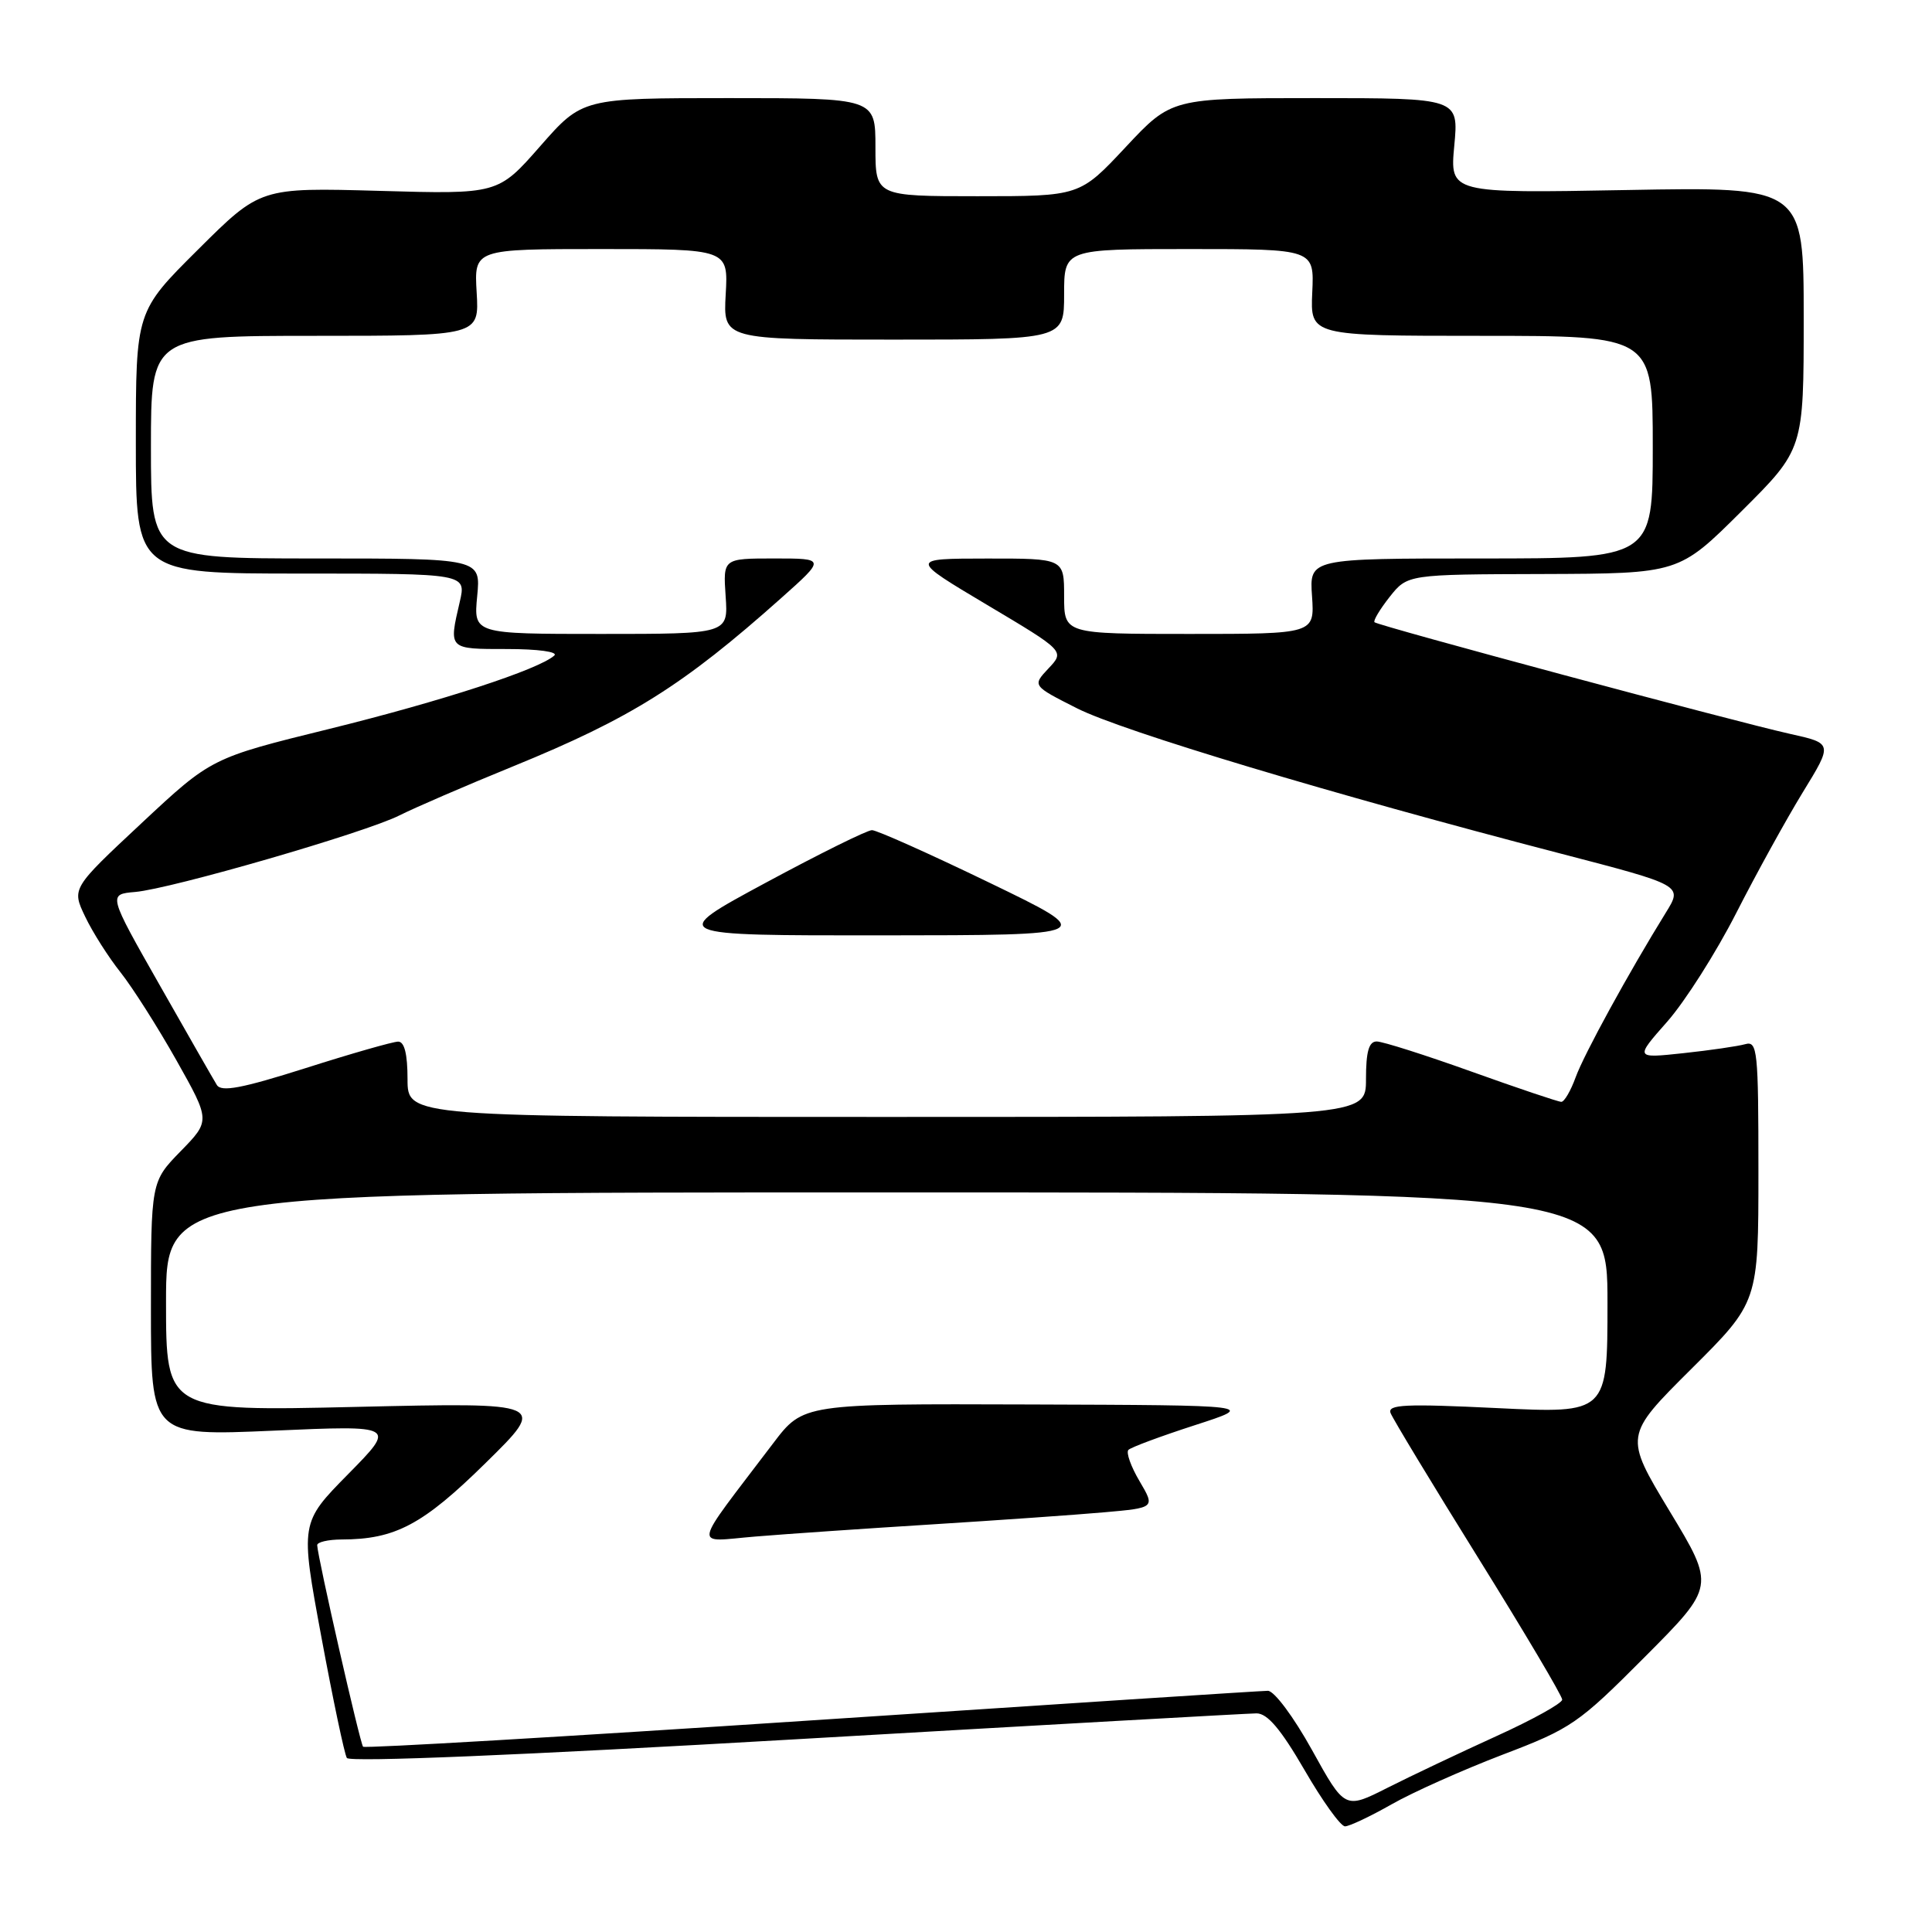<?xml version="1.0" encoding="UTF-8" standalone="no"?>
<!DOCTYPE svg PUBLIC "-//W3C//DTD SVG 1.1//EN" "http://www.w3.org/Graphics/SVG/1.1/DTD/svg11.dtd" >
<svg xmlns="http://www.w3.org/2000/svg" xmlns:xlink="http://www.w3.org/1999/xlink" version="1.1" viewBox="0 0 256 256">
 <g >
 <path fill="currentColor"
d=" M 184.38 239.09 C 187.20 237.48 193.82 234.53 199.09 232.51 C 208.21 229.04 209.14 228.40 217.97 219.53 C 227.26 210.20 227.26 210.20 221.23 200.23 C 215.21 190.25 215.21 190.25 224.10 181.40 C 233.00 172.54 233.00 172.54 233.00 155.20 C 233.00 139.17 232.87 137.90 231.25 138.36 C 230.29 138.63 226.60 139.17 223.06 139.55 C 216.62 140.24 216.62 140.24 220.92 135.37 C 223.28 132.69 227.39 126.22 230.05 121.00 C 232.71 115.78 236.68 108.58 238.87 105.00 C 242.86 98.50 242.86 98.50 237.18 97.24 C 229.88 95.62 182.62 82.92 182.13 82.45 C 181.93 82.26 182.83 80.75 184.13 79.10 C 186.50 76.11 186.50 76.11 204.48 76.06 C 222.46 76.00 222.46 76.00 230.73 67.77 C 239.00 59.54 239.00 59.54 239.00 42.15 C 239.00 24.75 239.00 24.75 215.56 25.18 C 192.11 25.61 192.11 25.61 192.70 19.30 C 193.29 13.00 193.29 13.00 174.26 13.00 C 155.23 13.00 155.23 13.00 149.15 19.50 C 143.07 26.00 143.07 26.00 129.53 26.00 C 116.00 26.00 116.00 26.00 116.00 19.50 C 116.00 13.00 116.00 13.00 96.58 13.00 C 77.17 13.00 77.17 13.00 71.58 19.37 C 65.99 25.74 65.99 25.74 50.24 25.29 C 34.50 24.85 34.50 24.85 26.25 33.06 C 18.00 41.26 18.00 41.26 18.00 58.63 C 18.00 76.00 18.00 76.00 39.89 76.00 C 61.79 76.00 61.79 76.00 60.92 79.75 C 59.45 86.08 59.37 86.00 67.20 86.00 C 71.28 86.00 73.99 86.37 73.45 86.86 C 71.40 88.71 58.56 92.90 43.65 96.58 C 28.01 100.43 28.01 100.43 18.75 109.08 C 9.50 117.72 9.50 117.72 11.28 121.45 C 12.26 123.51 14.37 126.83 15.97 128.84 C 17.57 130.86 20.90 136.10 23.38 140.50 C 27.88 148.50 27.88 148.50 23.94 152.54 C 20.00 156.58 20.00 156.58 20.00 173.43 C 20.00 190.28 20.00 190.28 36.25 189.57 C 52.50 188.86 52.50 188.86 46.14 195.32 C 39.78 201.78 39.78 201.78 42.58 216.89 C 44.12 225.20 45.64 232.42 45.96 232.94 C 46.32 233.52 69.20 232.57 105.52 230.46 C 137.96 228.58 165.40 227.04 166.50 227.03 C 167.94 227.03 169.71 229.12 172.84 234.51 C 175.22 238.63 177.64 242.00 178.22 242.00 C 178.79 242.00 181.56 240.69 184.38 239.09 Z  M 173.85 231.89 C 171.41 227.49 168.84 224.04 168.00 224.04 C 167.18 224.04 139.96 225.81 107.52 227.96 C 75.08 230.11 48.35 231.68 48.11 231.45 C 47.72 231.05 42.10 206.40 42.03 204.75 C 42.01 204.34 43.46 204.00 45.25 203.99 C 52.37 203.98 56.03 202.04 64.36 193.84 C 72.50 185.84 72.50 185.84 47.25 186.42 C 22.00 187.00 22.00 187.00 22.00 172.50 C 22.00 158.00 22.00 158.00 117.50 158.00 C 213.00 158.00 213.00 158.00 213.00 172.64 C 213.00 187.29 213.00 187.29 198.37 186.58 C 186.18 185.99 183.82 186.10 184.26 187.24 C 184.55 187.99 189.78 196.64 195.89 206.46 C 202.00 216.28 207.00 224.72 207.00 225.21 C 207.00 225.69 203.06 227.88 198.25 230.06 C 193.44 232.25 186.96 235.32 183.85 236.89 C 178.20 239.75 178.20 239.75 173.85 231.89 Z  M 123.50 201.99 C 132.30 201.44 142.55 200.72 146.29 200.39 C 153.07 199.79 153.07 199.79 151.00 196.27 C 149.85 194.33 149.19 192.47 149.52 192.12 C 149.84 191.78 153.80 190.31 158.31 188.85 C 166.50 186.20 166.50 186.20 136.46 186.10 C 106.43 186.00 106.43 186.00 102.46 191.23 C 91.49 205.70 91.76 204.28 100.09 203.60 C 104.17 203.26 114.70 202.54 123.50 201.99 Z  M 54.00 143.00 C 54.00 139.66 53.59 138.01 52.75 138.02 C 52.06 138.03 46.55 139.60 40.50 141.53 C 32.04 144.21 29.32 144.73 28.73 143.76 C 28.30 143.07 24.89 137.10 21.14 130.50 C 14.32 118.50 14.32 118.50 17.91 118.19 C 22.72 117.77 48.47 110.31 52.94 108.04 C 54.90 107.05 61.67 104.12 68.00 101.54 C 83.61 95.17 90.53 90.82 103.51 79.25 C 109.40 74.00 109.40 74.00 102.60 74.00 C 95.81 74.00 95.81 74.00 96.15 79.00 C 96.50 84.00 96.50 84.00 79.62 84.00 C 62.75 84.00 62.75 84.00 63.23 79.00 C 63.71 74.00 63.71 74.00 41.85 74.00 C 20.00 74.00 20.00 74.00 20.00 59.25 C 20.00 44.50 20.00 44.50 41.75 44.50 C 63.50 44.50 63.50 44.50 63.16 38.75 C 62.82 33.00 62.82 33.00 79.66 33.00 C 96.50 33.00 96.50 33.00 96.16 39.00 C 95.82 45.00 95.82 45.00 118.41 45.00 C 141.00 45.00 141.00 45.00 141.00 39.00 C 141.00 33.00 141.00 33.00 157.57 33.00 C 174.15 33.00 174.15 33.00 173.88 38.75 C 173.62 44.50 173.62 44.50 196.31 44.50 C 219.00 44.50 219.00 44.50 219.00 59.25 C 219.00 74.00 219.00 74.00 196.25 74.00 C 173.50 74.00 173.50 74.00 173.85 79.00 C 174.19 84.00 174.19 84.00 157.60 84.00 C 141.00 84.00 141.00 84.00 141.00 79.00 C 141.00 74.00 141.00 74.00 130.75 74.01 C 120.50 74.02 120.50 74.02 130.79 80.15 C 141.09 86.28 141.09 86.28 138.93 88.57 C 136.78 90.86 136.78 90.86 142.74 93.87 C 148.73 96.89 176.50 105.23 206.74 113.09 C 222.97 117.31 222.97 117.31 220.75 120.90 C 215.80 128.90 209.89 139.69 208.78 142.75 C 208.13 144.54 207.28 146.00 206.88 146.00 C 206.49 146.00 201.14 144.20 195.00 142.00 C 188.86 139.80 183.20 138.00 182.42 138.00 C 181.38 138.00 181.00 139.35 181.00 143.00 C 181.00 148.00 181.00 148.00 117.50 148.00 C 54.00 148.00 54.00 148.00 54.00 143.00 Z  M 131.10 116.96 C 123.18 113.13 116.18 110.00 115.54 110.00 C 114.90 110.00 108.56 113.14 101.44 116.98 C 88.50 123.96 88.50 123.96 117.00 123.94 C 145.50 123.92 145.50 123.92 131.10 116.96 Z "/>
</g>
</svg>
